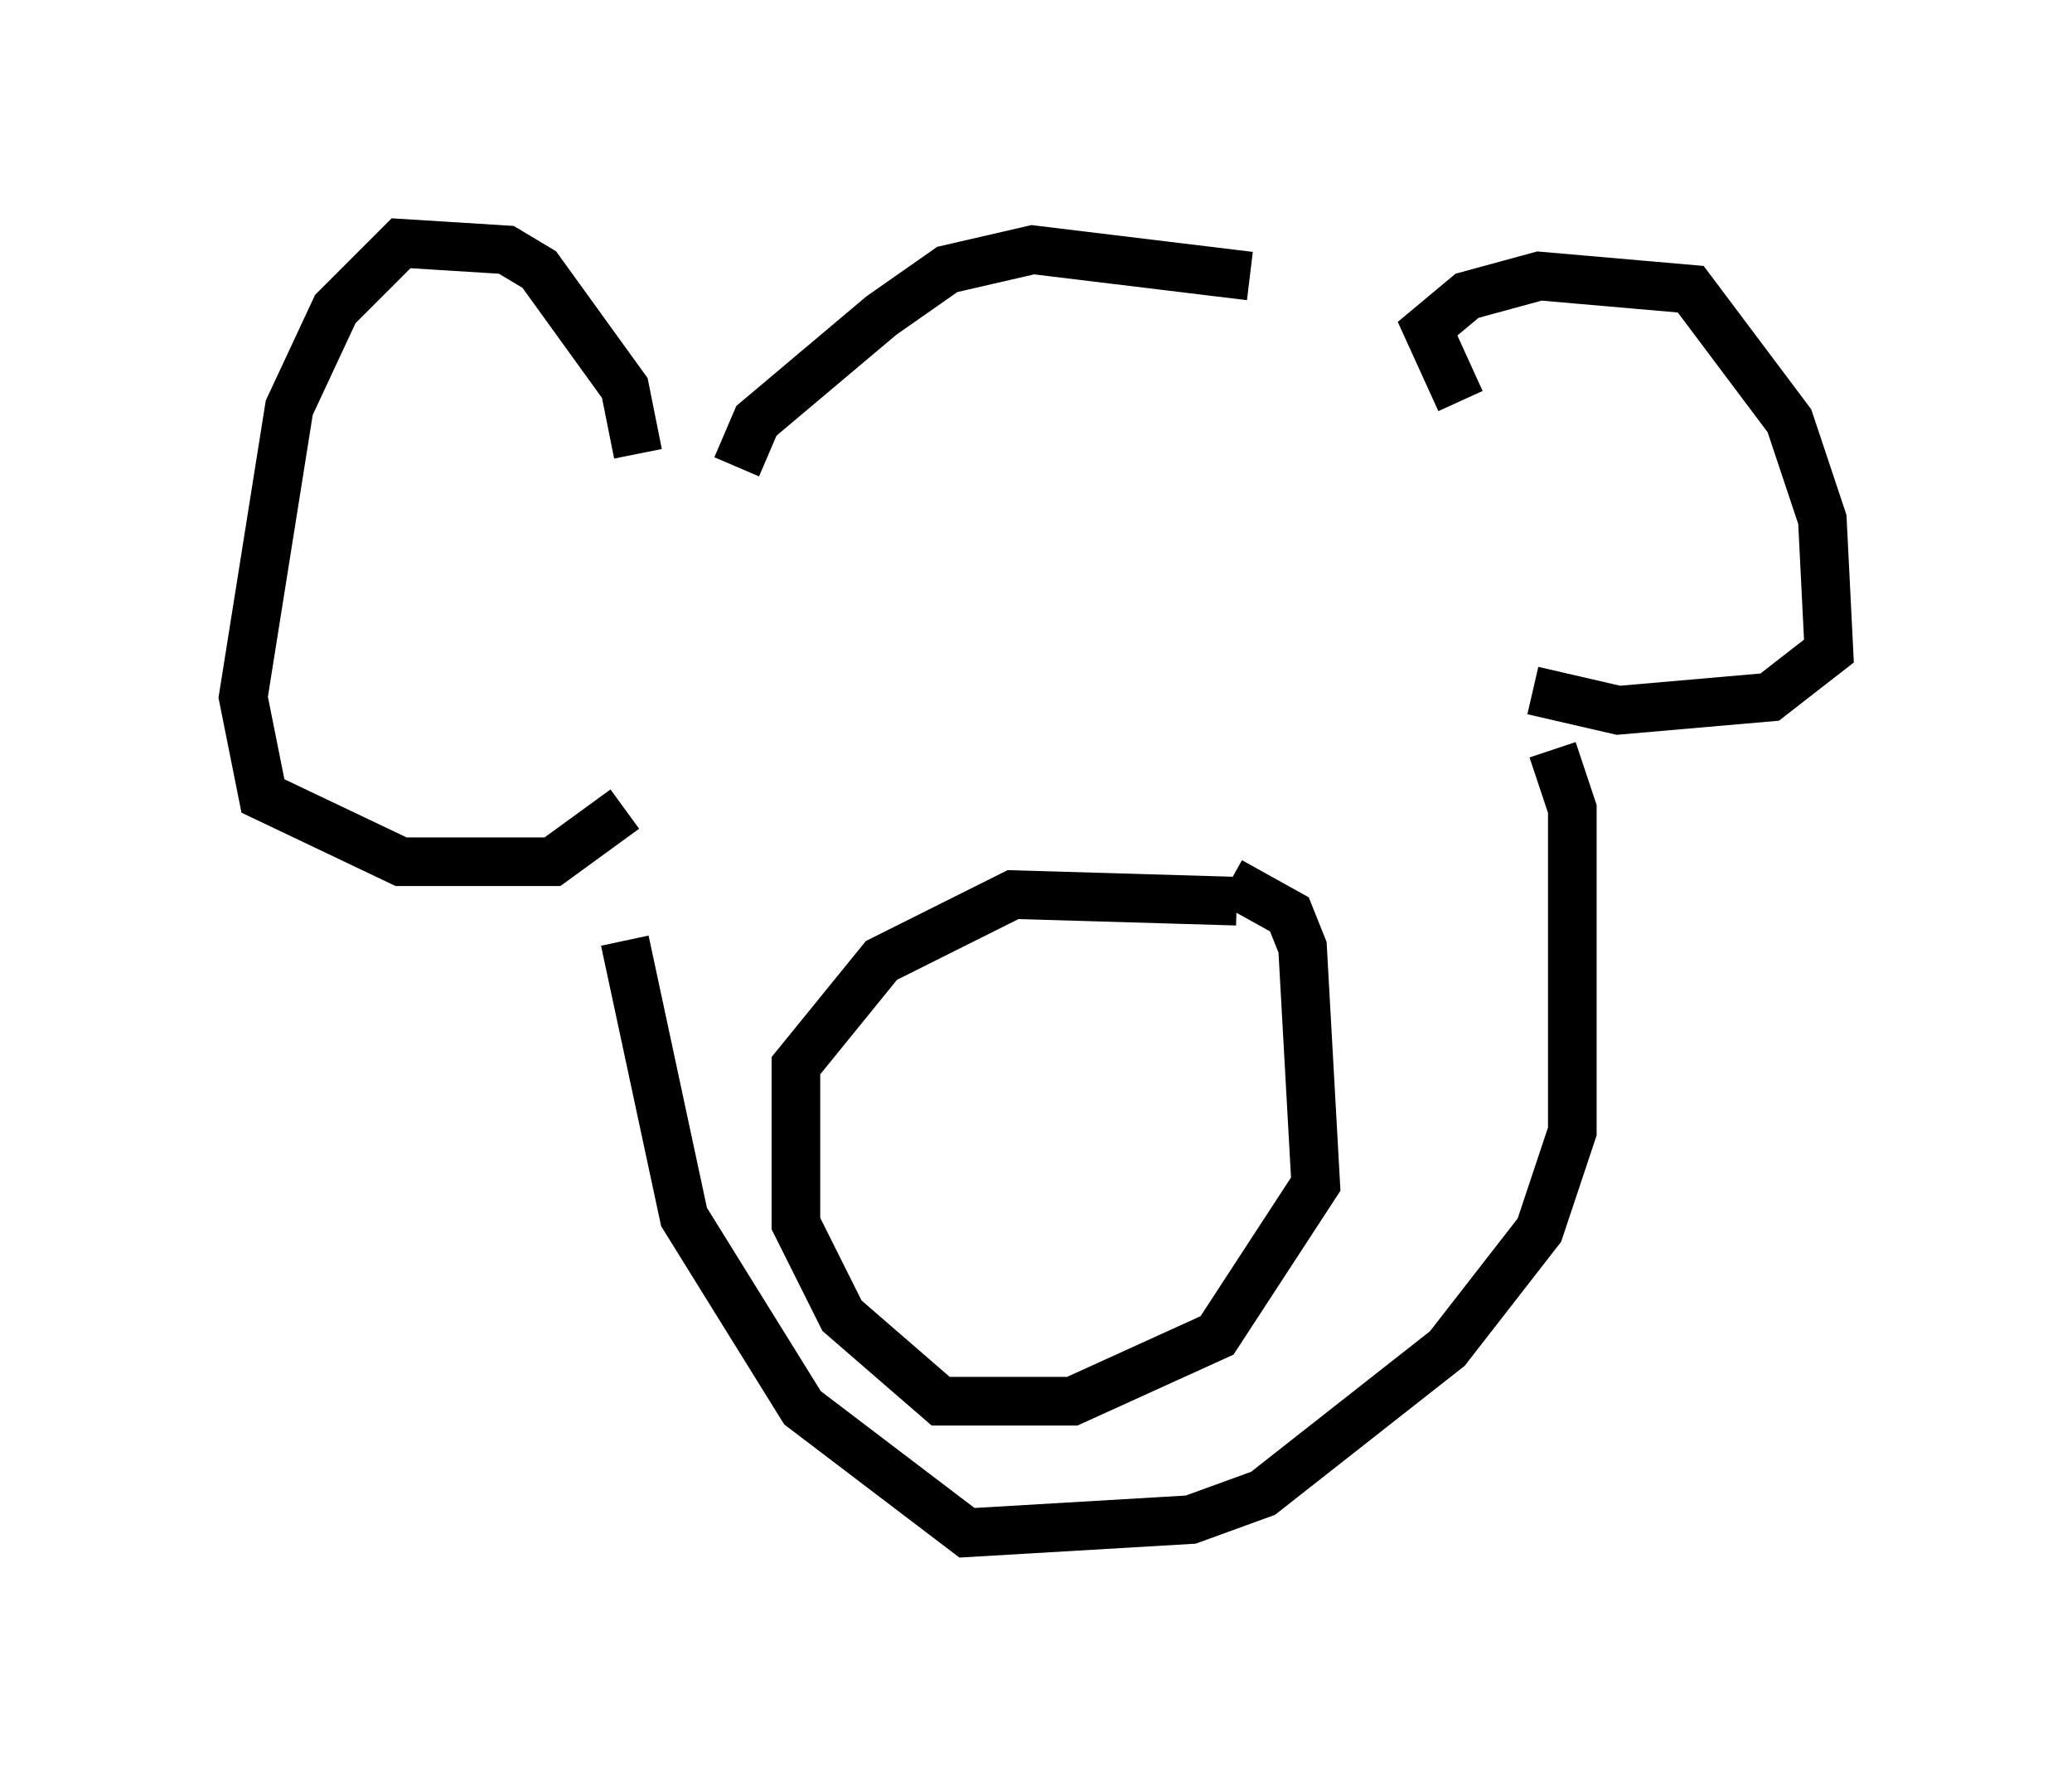 <?xml version="1.0" encoding="utf-8" ?>
<svg baseProfile="full" height="36.522" version="1.1" width="42.611" xmlns="http://www.w3.org/2000/svg" xmlns:ev="http://www.w3.org/2001/xml-events" xmlns:xlink="http://www.w3.org/1999/xlink"><defs /><rect fill="white" height="36.522" width="42.611" x="0" y="0" /><path d="M29.222, 7.977 m-3.518, -2.3 l-4.465, -0.541 -1.759, 0.406 l-1.353, 0.947 -2.571, 2.165 l-0.406, 0.947 m14.885, -1.353 l-0.677, -1.488 0.812, -0.677 l1.488, -0.406 3.112, 0.271 l2.03, 2.706 0.677, 2.03 l0.135, 2.706 -1.218, 0.947 l-3.112, 0.271 -1.759, -0.406 m0.406, 1.218 l0.406, 1.218 0.0, 6.631 l-0.677, 2.03 -1.894, 2.436 l-3.789, 2.977 -1.488, 0.541 l-4.601, 0.271 -3.383, -2.571 l-2.436, -3.924 -1.218, -5.683 m0.271, -10.013 l-0.271, -1.353 -1.759, -2.436 l-0.677, -0.406 -2.165, -0.135 l-1.353, 1.353 -0.947, 2.03 l-0.947, 5.954 0.406, 2.03 l2.842, 1.353 3.112, 0.0 l1.488, -1.083 m12.449, 1.488 l1.218, 0.677 0.271, 0.677 l0.271, 4.871 -2.03, 3.112 l-2.977, 1.353 -2.706, 0.0 l-2.03, -1.759 -0.947, -1.894 l0.0, -3.248 1.759, -2.165 l2.706, -1.353 4.601, 0.135 " fill="none" stroke="black" stroke-width="1" /></svg>